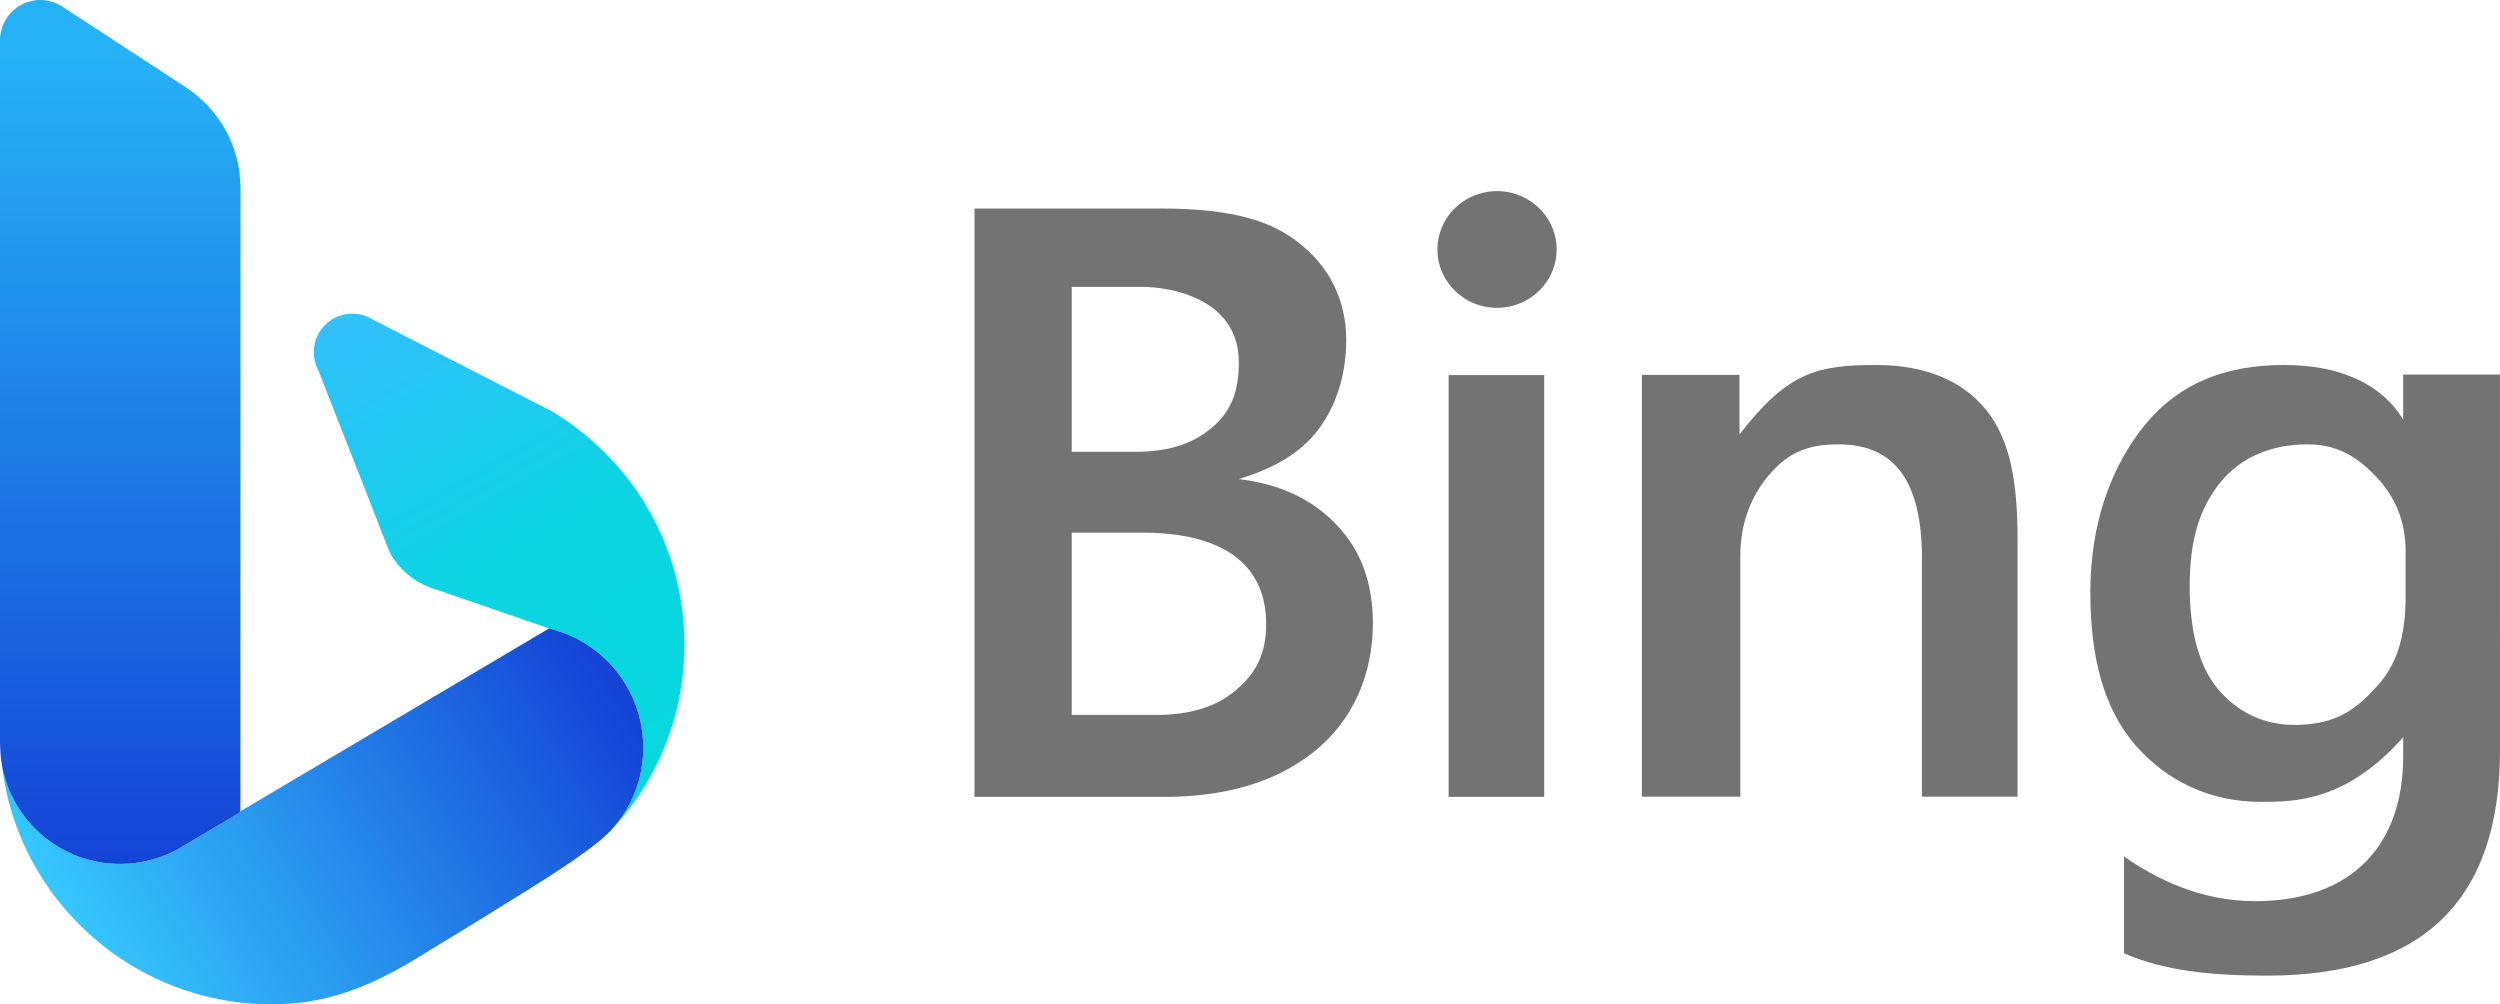 <?xml version="1.0" encoding="UTF-8" standalone="no"?>
<svg
   width="750.117"
   height="301.344"
   version="1.1"
   viewBox="0 0 198.466 79.727"
   id="svg336"
   sodipodi:docname="Bing2022logo.svg"
   xml:space="preserve"
   inkscape:version="1.2.1 (9c6d41e410, 2022-07-14)"
   xmlns:inkscape="http://www.inkscape.org/namespaces/inkscape"
   xmlns:sodipodi="http://sodipodi.sourceforge.net/DTD/sodipodi-0.dtd"
   xmlns:xlink="http://www.w3.org/1999/xlink"
   xmlns="http://www.w3.org/2000/svg"
   xmlns:svg="http://www.w3.org/2000/svg"><sodipodi:namedview
     id="namedview338"
     pagecolor="#ffffff"
     bordercolor="#000000"
     borderopacity="0.25"
     inkscape:showpageshadow="2"
     inkscape:pageopacity="0.0"
     inkscape:pagecheckerboard="0"
     inkscape:deskcolor="#d1d1d1"
     showgrid="true"
     inkscape:zoom="0.97227182"
     inkscape:cx="209.30361"
     inkscape:cy="185.13341"
     inkscape:window-width="1920"
     inkscape:window-height="1009"
     inkscape:window-x="-8"
     inkscape:window-y="-8"
     inkscape:window-maximized="1"
     inkscape:current-layer="svg336" /><defs
     id="defs320"><linearGradient
       id="linearGradient1811"><stop
         stop-color="#fff"
         offset="0"
         id="stop1807"
         style="stop-color:#26b3f5;stop-opacity:1;" /><stop
         stop-color="#090909"
         offset="1"
         id="stop1809"
         style="stop-color:#1444d6;stop-opacity:1;" /></linearGradient><linearGradient
       id="logo_lg6"
       x1="6.2"
       x2="6.2"
       y2="44.542"
       gradientTransform="matrix(1.54,0,0,1.54,0.001,-0.002)"
       gradientUnits="userSpaceOnUse"
       xlink:href="#linearGradient1811"
       y1="2.426" /><linearGradient
       id="logo_lg4"><stop
         stop-color="#fff"
         offset="0"
         id="stop299"
         style="stop-color:#35c7fc;stop-opacity:1;" /><stop
         stop-color="#090909"
         offset="1"
         id="stop301"
         style="stop-color:#1444d6;stop-opacity:1;" /></linearGradient><linearGradient
       id="logo_lg5"
       x1="4.325"
       x2="30.165"
       y1="48.703"
       y2="33.175"
       gradientTransform="matrix(1.54,0,0,1.54,0.001,-0.002)"
       gradientUnits="userSpaceOnUse"
       xlink:href="#logo_lg4" /><linearGradient
       id="logo_lg3"
       x1="6.2"
       x2="6.2"
       y1="44.997"
       y2="0.784"
       gradientTransform="scale(2.067)"
       gradientUnits="userSpaceOnUse"><stop
         stop-color="#ccc"
         offset="0"
         id="stop305" /><stop
         stop-color="#fff"
         offset="1"
         id="stop307" /></linearGradient><linearGradient
       id="logo_lg2"
       x1="3.943"
       x2="30.845"
       y1="48.375"
       y2="32.843"
       gradientTransform="scale(2.067)"
       gradientUnits="userSpaceOnUse"><stop
         stop-color="#fff"
         offset="0"
         id="stop310" /><stop
         stop-color="#ccc"
         offset="1"
         id="stop312" /></linearGradient><linearGradient
       id="logo_lg1"
       x1="19.624"
       x2="34.617"
       y1="15.022"
       y2="40.99"
       gradientTransform="matrix(1.54,0,0,1.54,0.001,-0.002)"
       gradientUnits="userSpaceOnUse"><stop
         class=""
         stop-color="#e9e9e9"
         offset="0"
         id="stop315"
         style="stop-color:#32c0fb;stop-opacity:1;" /><stop
         class=""
         stop-color="#e9e9e9"
         offset="0.5"
         id="stop20714"
         style="stop-color:#0cd4e3;stop-opacity:1;" /><stop
         stop-color="#fff"
         offset="1"
         id="stop317"
         style="stop-color:#06dada;stop-opacity:1;" /></linearGradient></defs><path
     d="m 54.334,51.184 c 0,0.791 -0.043,1.578 -0.129,2.354 -0.511,4.729 -2.558,9.004 -5.639,12.312 0.388,-0.431 0.738,-0.895 1.045,-1.389 0.237,-0.377 0.447,-0.77 0.625,-1.179 0.065,-0.134 0.123,-0.274 0.172,-0.414 0.059,-0.134 0.108,-0.274 0.151,-0.414 0.048,-0.129 0.091,-0.263 0.129,-0.399 0.037,-0.14 0.075,-0.28 0.108,-0.42 0.006,-0.015 0.011,-0.032 0.017,-0.048 0.032,-0.14 0.058,-0.28 0.086,-0.42 0.028,-0.145 0.054,-0.291 0.075,-0.436 v -0.011 c 0.022,-0.134 0.037,-0.269 0.048,-0.41 0.032,-0.317 0.049,-0.636 0.049,-0.959 0,-1.82 -0.5,-3.528 -1.378,-4.981 -0.199,-0.339 -0.42,-0.662 -0.662,-0.97 -0.285,-0.366 -0.593,-0.711 -0.927,-1.029 -0.83,-0.802 -1.798,-1.46 -2.87,-1.923 -0.463,-0.205 -0.948,-0.371 -1.443,-0.496 -0.004,0 -0.017,-0.005 -0.022,-0.005 l -0.177,-0.062 -2.51,-0.862 v -0.006 l -6.565,-2.257 c -0.022,-0.006 -0.049,-0.006 -0.065,-0.011 l -0.41,-0.151 C 32.725,46.081 31.632,45.112 30.948,43.879 L 28.553,37.766 25.806,30.765 25.278,29.413 25.144,29.139 c -0.151,-0.366 -0.231,-0.765 -0.231,-1.179 0,-0.108 0,-0.216 0.011,-0.313 0.156,-1.54 1.464,-2.747 3.049,-2.747 0.42,0 0.824,0.086 1.19,0.242 l 12.236,6.275 2.413,1.233 c 1.276,0.759 2.467,1.654 3.554,2.661 3.942,3.62 6.527,8.692 6.915,14.365 0.032,0.502 0.054,1.002 0.054,1.509 z"
     fill="url(#logo_lg1)"
     id="path324"
     style="opacity:1;fill:url(#logo_lg1);stroke-width:1.54;stroke-dasharray:none" /><path
     d="m 51.064,59.349 c 0,0.625 -0.06,1.229 -0.166,1.815 -0.032,0.156 -0.065,0.313 -0.102,0.468 -0.071,0.28 -0.145,0.55 -0.237,0.819 -0.048,0.14 -0.097,0.28 -0.151,0.414 -0.054,0.14 -0.112,0.274 -0.172,0.414 -0.177,0.41 -0.388,0.802 -0.625,1.179 -0.306,0.496 -0.657,0.959 -1.045,1.389 -1.783,1.971 -7.837,5.488 -10.068,6.915 l -4.952,3.027 c -3.629,2.236 -7.061,3.819 -11.385,3.926 -0.205,0.006 -0.403,0.011 -0.604,0.011 -0.28,0 -0.554,-0.004 -0.83,-0.015 C 13.402,79.432 7.015,75.501 3.33,69.691 1.644,67.036 0.529,63.987 0.152,60.712 c 0.791,4.476 4.692,7.868 9.392,7.868 1.648,0 3.193,-0.414 4.545,-1.147 0.011,-0.004 0.022,-0.011 0.032,-0.015 l 0.485,-0.291 1.971,-1.164 2.51,-1.486 v -0.071 l 0.323,-0.194 22.453,-13.303 1.729,-1.024 0.172,0.059 c 0.004,0 0.017,0.005 0.022,0.005 0.496,0.123 0.981,0.291 1.443,0.496 1.072,0.463 2.042,1.121 2.87,1.923 0.334,0.317 0.641,0.662 0.927,1.029 0.242,0.306 0.463,0.63 0.662,0.97 0.875,1.457 1.375,3.163 1.375,4.984 z"
     fill="url(#logo_lg5)"
     opacity="0.08"
     id="path330"
     style="opacity:1;fill:url(#logo_lg5);stroke-width:1.54" /><path
     d="m 19.093,14.954 -0.008,49.52 -2.51,1.487 -1.972,1.162 -0.487,0.294 c -0.008,0 -0.022,0.008 -0.029,0.015 -1.353,0.728 -2.899,1.149 -4.548,1.149 -4.704,0 -8.596,-3.394 -9.392,-7.868 C 0.109,60.507 0.08,60.295 0.059,60.088 0.029,59.697 0.008,59.316 0,58.924 V 3.193 c 0,-1.76 1.427,-3.195 3.195,-3.195 0.662,0 1.281,0.206 1.789,0.545 L 14.751,6.924 c 0.051,0.045 0.111,0.082 0.169,0.117 2.524,1.723 4.173,4.624 4.173,7.913 z"
     fill="url(#logo_lg6)"
     opacity="0.05"
     id="path332"
     style="opacity:1;fill:url(#logo_lg6);stroke-width:1.54" /><path
     d="M 77.361,63.261 V 16.552 h 14.821 c 5.881,0 8.759,1.09 10.716,2.562 2.649,1.976 3.974,4.713 3.974,7.883 0,2.649 -0.749,5.189 -2.248,7.144 -1.498,1.954 -3.629,3.068 -6.278,3.893 v 0 c 3.214,0.369 5.833,1.594 7.744,3.614 1.933,1.998 2.899,4.604 2.899,7.817 0,3.996 -1.534,7.741 -4.723,10.248 -3.149,2.476 -7.123,3.548 -11.922,3.548 z m 7.72,-40.488 v 13.093 h 5.016 c 2.693,0 4.562,-0.63 6.082,-1.889 1.542,-1.281 2.168,-2.887 2.168,-5.21 0,-5.12 -5.536,-5.993 -7.631,-5.993 z m 0,19.511 V 56.757 h 6.612 c 2.888,0 4.88,-0.662 6.444,-1.987 1.585,-1.346 2.378,-2.877 2.378,-5.222 0,-4.842 -3.548,-7.264 -9.831,-7.264 z"
     id="path6593"
     style="font-weight:600;font-size:89.907px;font-family:'Segoe UI';-inkscape-font-specification:'Segoe UI Semi-Bold';fill:#737373;fill-opacity:1;stroke-width:7.879;stroke-linecap:round;stroke-linejoin:round;paint-order:stroke fill markers"
     sodipodi:nodetypes="ccscsscccssscccscsscccscssc" /><path
     id="path6595"
     style="font-weight:600;font-size:89.907px;font-family:'Segoe UI';-inkscape-font-specification:'Segoe UI Semi-Bold';fill:#737373;fill-opacity:1;stroke-width:7.91;stroke-linecap:round;stroke-linejoin:round;paint-order:stroke fill markers"
     d="m 118.844,15.172 a 4.73,4.632 0 0 0 -4.73,4.632 4.73,4.632 0 0 0 4.73,4.632 4.73,4.632 0 0 0 4.73,-4.632 4.73,4.632 0 0 0 -4.73,-4.632 z m -3.842,14.601 v 33.486 h 7.587 V 29.774 Z" /><path
     d="m 160.165,63.244 h -7.587 V 44.376 c 0,-6.257 -2.213,-9.101 -6.638,-9.101 -2.311,0 -3.913,0.588 -5.417,2.332 -1.504,1.722 -2.365,3.902 -2.365,6.54 v 19.097 h -7.816 V 29.759 h 7.75 v 4.728 c 3.811,-4.927 6.126,-5.513 10.857,-5.513 3.794,0 6.803,1.188 8.721,3.564 1.918,2.354 2.495,5.766 2.495,10.235 z"
     id="path6597"
     style="font-weight:600;font-size:89.907px;font-family:'Segoe UI';-inkscape-font-specification:'Segoe UI Semi-Bold';fill:#737373;fill-opacity:1;stroke-width:7.91;stroke-linecap:round;stroke-linejoin:round;paint-order:stroke fill markers"
     sodipodi:nodetypes="ccsscscccccscsc" /><path
     d="m 198.466,59.581 c 0,11.913 -6.158,17.87 -18.475,17.87 -4.345,0 -8.135,-0.359 -11.372,-1.774 v -7.686 c 2.446,1.711 6,3.548 10.394,3.548 7.929,0 11.766,-4.703 11.766,-11.431 v -1.577 h -0.004 c -4.529,5.124 -8.668,5.124 -11.274,5.124 -4.095,0 -7.509,-1.66 -10.008,-4.533 -2.476,-2.894 -3.548,-6.898 -3.548,-12.12 0,-5.513 1.687,-10.051 4.359,-13.304 2.672,-3.253 6.343,-4.725 11.013,-4.725 4.41,0 7.721,1.473 9.457,4.33 h 0.004 v -3.57 h 7.686 z m -7.494,-12.262 v -3.569 c 0,-2.281 -0.782,-4.307 -2.346,-5.913 -1.542,-1.626 -3.124,-2.562 -5.449,-2.562 -2.867,0 -5.352,1.035 -6.981,3.105 -1.637,2.087 -2.365,4.581 -2.365,8.179 0,3.19 0.61,6.108 2.153,8.031 1.564,1.901 3.628,2.956 6.191,2.956 3.431,0 5.006,-1.376 6.635,-3.193 1.629,-1.838 2.163,-4.182 2.163,-7.034 z"
     id="path6599"
     style="font-weight:600;font-size:89.907px;font-family:'Segoe UI';-inkscape-font-specification:'Segoe UI Semi-Bold';fill:#737373;fill-opacity:1;stroke-width:7.772;stroke-linecap:round;stroke-linejoin:round;paint-order:stroke fill markers"
     sodipodi:nodetypes="ssccssccscsssccccssscscscscs" /></svg>
